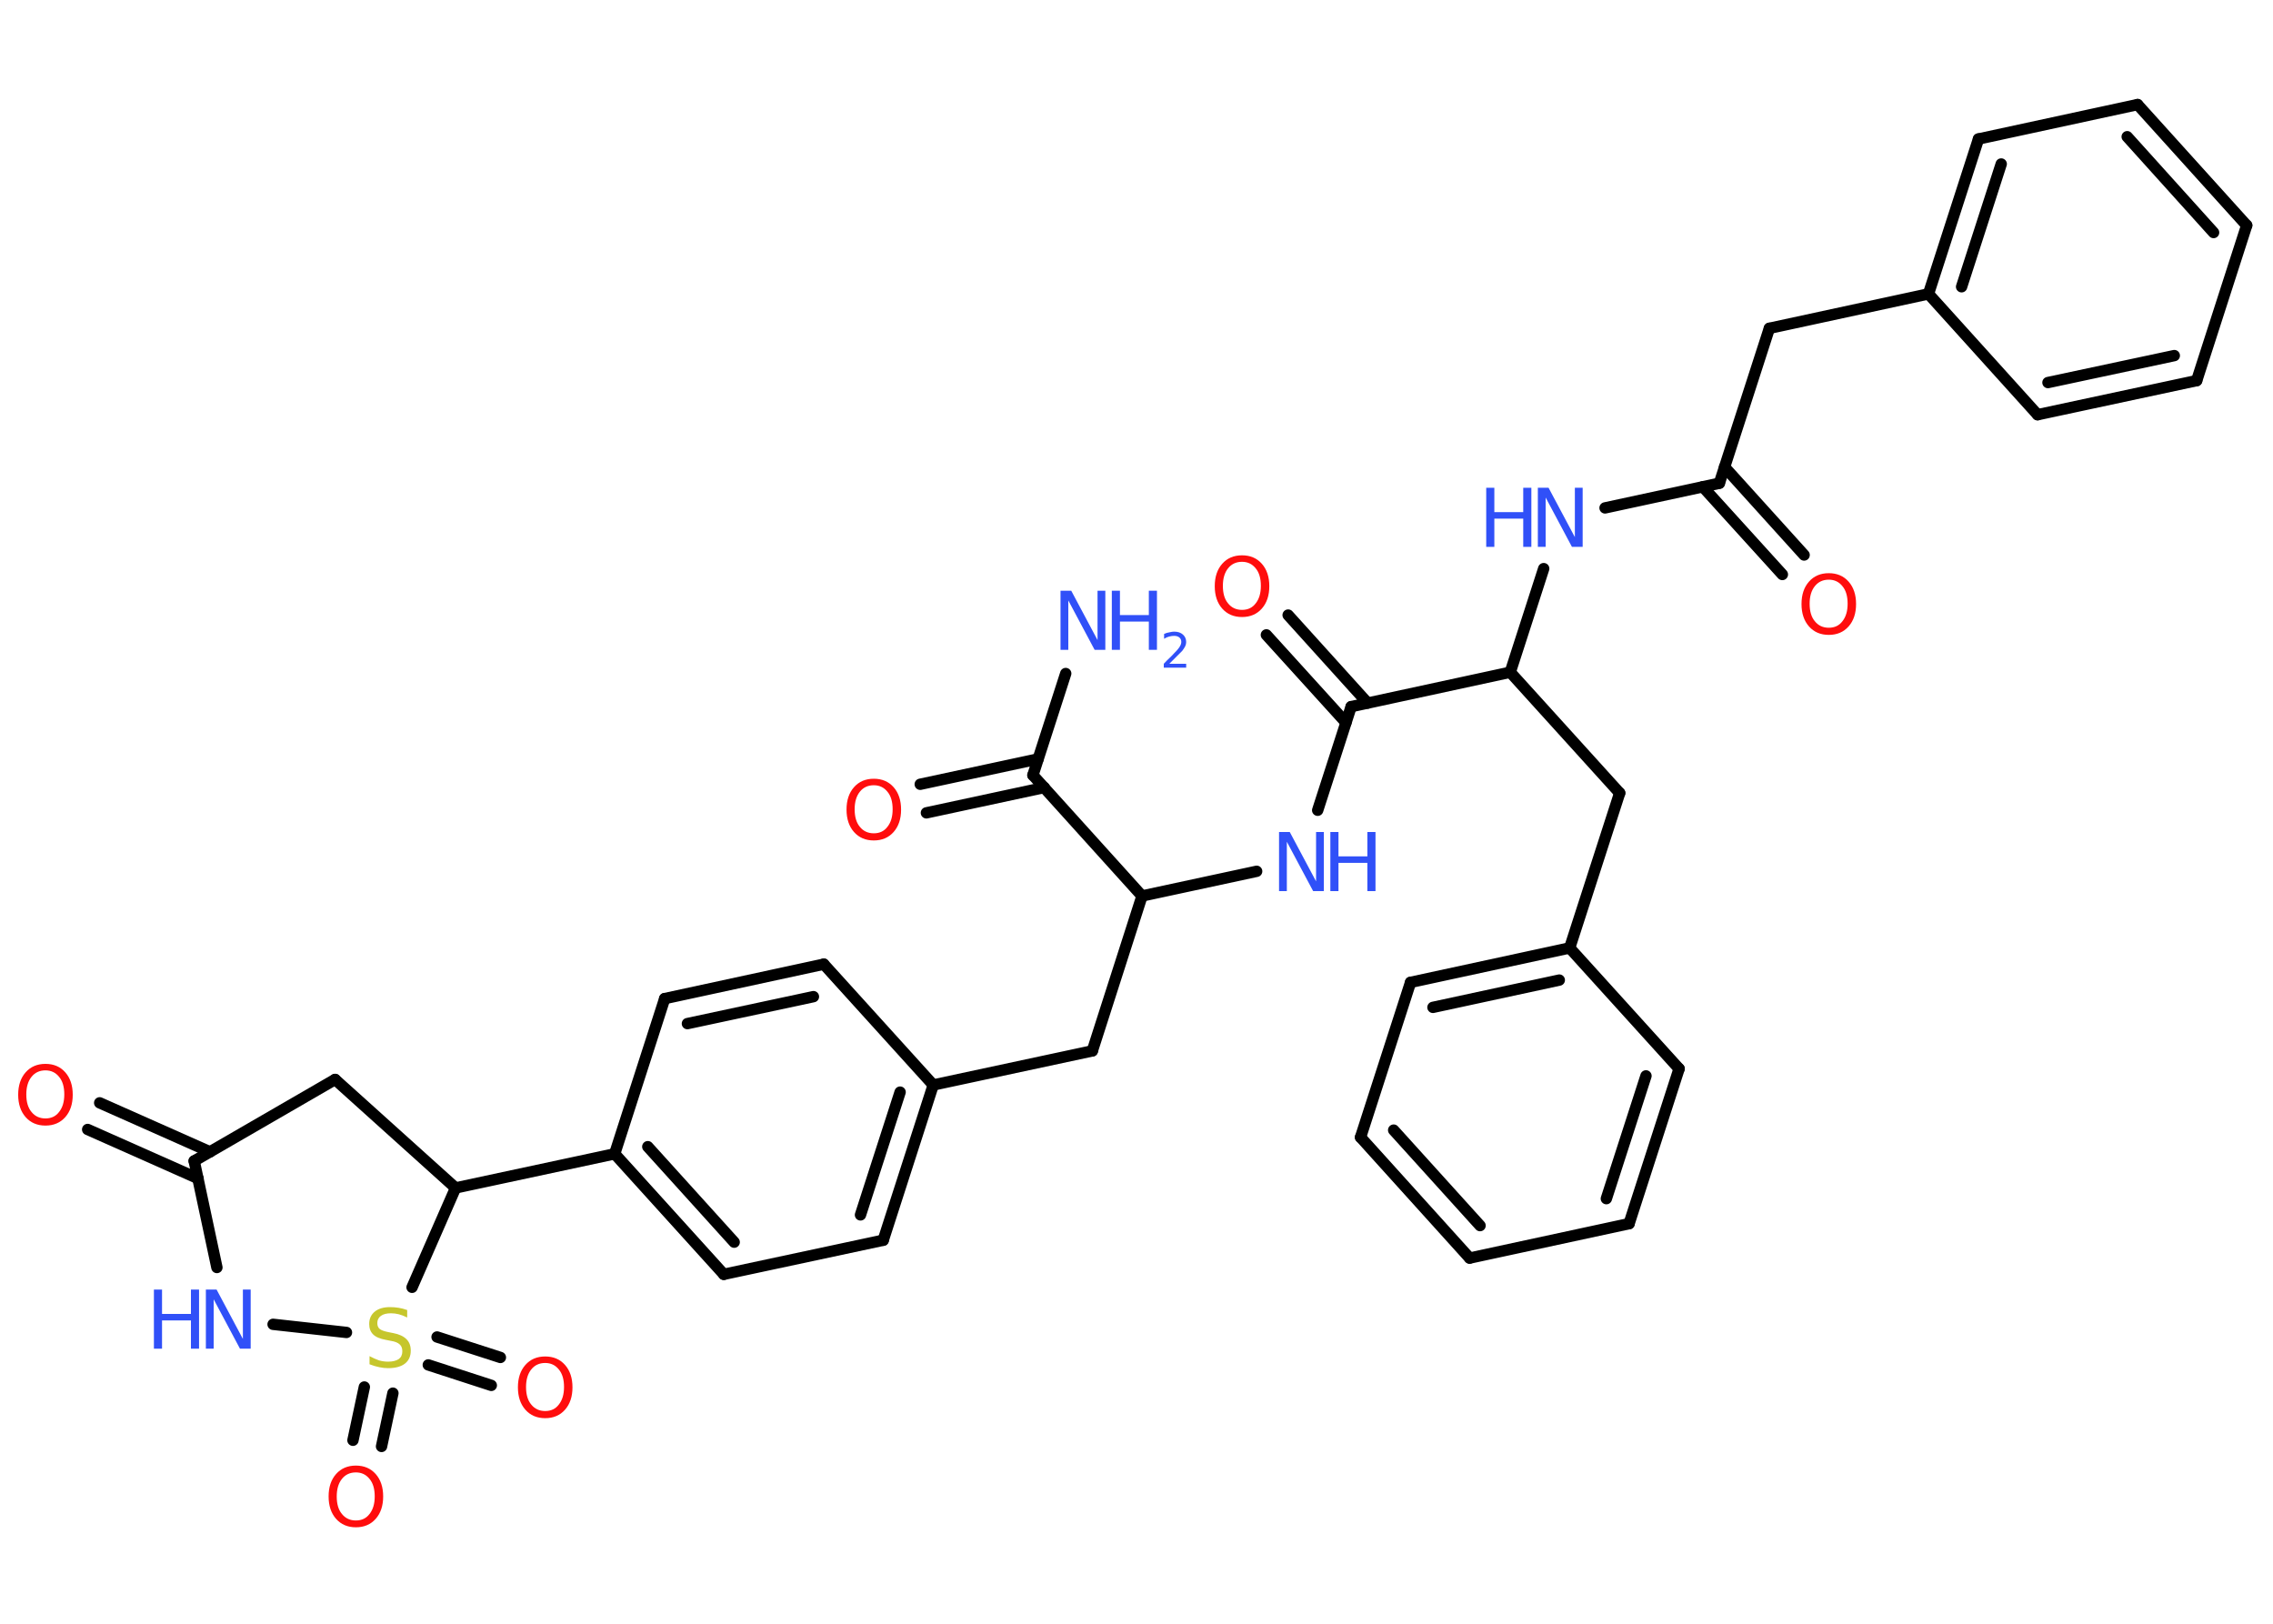 <?xml version='1.0' encoding='UTF-8'?>
<!DOCTYPE svg PUBLIC "-//W3C//DTD SVG 1.1//EN" "http://www.w3.org/Graphics/SVG/1.1/DTD/svg11.dtd">
<svg version='1.2' xmlns='http://www.w3.org/2000/svg' xmlns:xlink='http://www.w3.org/1999/xlink' width='70.0mm' height='50.0mm' viewBox='0 0 70.0 50.0'>
  <desc>Generated by the Chemistry Development Kit (http://github.com/cdk)</desc>
  <g stroke-linecap='round' stroke-linejoin='round' stroke='#000000' stroke-width='.35' fill='#3050F8'>
    <rect x='.0' y='.0' width='70.0' height='50.0' fill='#FFFFFF' stroke='none'/>
    <g id='mol1' class='mol'>
      <line id='mol1bnd1' class='bond' x1='32.82' y1='20.74' x2='31.81' y2='23.87'/>
      <g id='mol1bnd2' class='bond'>
        <line x1='32.16' y1='24.25' x2='28.53' y2='25.03'/>
        <line x1='31.97' y1='23.37' x2='28.34' y2='24.15'/>
      </g>
      <line id='mol1bnd3' class='bond' x1='31.81' y1='23.87' x2='35.17' y2='27.59'/>
      <line id='mol1bnd4' class='bond' x1='35.17' y1='27.59' x2='33.64' y2='32.36'/>
      <line id='mol1bnd5' class='bond' x1='33.64' y1='32.36' x2='28.74' y2='33.41'/>
      <g id='mol1bnd6' class='bond'>
        <line x1='27.2' y1='38.19' x2='28.74' y2='33.41'/>
        <line x1='26.5' y1='37.41' x2='27.72' y2='33.63'/>
      </g>
      <line id='mol1bnd7' class='bond' x1='27.2' y1='38.19' x2='22.29' y2='39.24'/>
      <g id='mol1bnd8' class='bond'>
        <line x1='18.93' y1='35.53' x2='22.29' y2='39.24'/>
        <line x1='19.95' y1='35.31' x2='22.61' y2='38.25'/>
      </g>
      <line id='mol1bnd9' class='bond' x1='18.93' y1='35.53' x2='14.03' y2='36.58'/>
      <line id='mol1bnd10' class='bond' x1='14.03' y1='36.58' x2='10.32' y2='33.24'/>
      <line id='mol1bnd11' class='bond' x1='10.32' y1='33.24' x2='5.98' y2='35.75'/>
      <g id='mol1bnd12' class='bond'>
        <line x1='6.1' y1='36.29' x2='2.7' y2='34.78'/>
        <line x1='6.47' y1='35.47' x2='3.07' y2='33.96'/>
      </g>
      <line id='mol1bnd13' class='bond' x1='5.98' y1='35.75' x2='6.68' y2='39.03'/>
      <line id='mol1bnd14' class='bond' x1='8.41' y1='40.78' x2='10.67' y2='41.03'/>
      <line id='mol1bnd15' class='bond' x1='14.03' y1='36.58' x2='12.69' y2='39.64'/>
      <g id='mol1bnd16' class='bond'>
        <line x1='12.1' y1='42.9' x2='11.75' y2='44.54'/>
        <line x1='11.22' y1='42.71' x2='10.87' y2='44.35'/>
      </g>
      <g id='mol1bnd17' class='bond'>
        <line x1='13.46' y1='41.17' x2='15.41' y2='41.8'/>
        <line x1='13.19' y1='42.03' x2='15.13' y2='42.66'/>
      </g>
      <line id='mol1bnd18' class='bond' x1='18.93' y1='35.53' x2='20.47' y2='30.75'/>
      <g id='mol1bnd19' class='bond'>
        <line x1='25.37' y1='29.69' x2='20.47' y2='30.75'/>
        <line x1='25.05' y1='30.69' x2='21.17' y2='31.52'/>
      </g>
      <line id='mol1bnd20' class='bond' x1='28.74' y1='33.41' x2='25.37' y2='29.69'/>
      <line id='mol1bnd21' class='bond' x1='35.17' y1='27.59' x2='38.7' y2='26.83'/>
      <line id='mol1bnd22' class='bond' x1='40.58' y1='24.95' x2='41.61' y2='21.76'/>
      <g id='mol1bnd23' class='bond'>
        <line x1='41.45' y1='22.25' x2='39.0' y2='19.55'/>
        <line x1='42.12' y1='21.65' x2='39.67' y2='18.94'/>
      </g>
      <line id='mol1bnd24' class='bond' x1='41.61' y1='21.76' x2='46.51' y2='20.7'/>
      <line id='mol1bnd25' class='bond' x1='46.51' y1='20.7' x2='49.88' y2='24.42'/>
      <line id='mol1bnd26' class='bond' x1='49.88' y1='24.42' x2='48.34' y2='29.19'/>
      <g id='mol1bnd27' class='bond'>
        <line x1='48.34' y1='29.19' x2='43.44' y2='30.25'/>
        <line x1='48.02' y1='30.18' x2='44.13' y2='31.02'/>
      </g>
      <line id='mol1bnd28' class='bond' x1='43.44' y1='30.25' x2='41.9' y2='35.02'/>
      <g id='mol1bnd29' class='bond'>
        <line x1='41.9' y1='35.02' x2='45.26' y2='38.74'/>
        <line x1='42.92' y1='34.8' x2='45.58' y2='37.74'/>
      </g>
      <line id='mol1bnd30' class='bond' x1='45.26' y1='38.74' x2='50.17' y2='37.68'/>
      <g id='mol1bnd31' class='bond'>
        <line x1='50.17' y1='37.68' x2='51.71' y2='32.91'/>
        <line x1='49.47' y1='36.91' x2='50.69' y2='33.13'/>
      </g>
      <line id='mol1bnd32' class='bond' x1='48.34' y1='29.19' x2='51.71' y2='32.91'/>
      <line id='mol1bnd33' class='bond' x1='46.51' y1='20.7' x2='47.54' y2='17.51'/>
      <line id='mol1bnd34' class='bond' x1='49.43' y1='15.64' x2='52.95' y2='14.88'/>
      <g id='mol1bnd35' class='bond'>
        <line x1='53.11' y1='14.38' x2='55.56' y2='17.09'/>
        <line x1='52.44' y1='14.99' x2='54.89' y2='17.69'/>
      </g>
      <line id='mol1bnd36' class='bond' x1='52.95' y1='14.88' x2='54.49' y2='10.11'/>
      <line id='mol1bnd37' class='bond' x1='54.49' y1='10.11' x2='59.39' y2='9.05'/>
      <g id='mol1bnd38' class='bond'>
        <line x1='60.93' y1='4.28' x2='59.39' y2='9.05'/>
        <line x1='61.63' y1='5.05' x2='60.41' y2='8.83'/>
      </g>
      <line id='mol1bnd39' class='bond' x1='60.93' y1='4.28' x2='65.83' y2='3.22'/>
      <g id='mol1bnd40' class='bond'>
        <line x1='69.19' y1='6.94' x2='65.83' y2='3.22'/>
        <line x1='68.17' y1='7.16' x2='65.51' y2='4.21'/>
      </g>
      <line id='mol1bnd41' class='bond' x1='69.19' y1='6.94' x2='67.65' y2='11.72'/>
      <g id='mol1bnd42' class='bond'>
        <line x1='62.75' y1='12.77' x2='67.65' y2='11.72'/>
        <line x1='63.07' y1='11.78' x2='66.96' y2='10.95'/>
      </g>
      <line id='mol1bnd43' class='bond' x1='59.39' y1='9.05' x2='62.75' y2='12.77'/>
      <g id='mol1atm1' class='atom'>
        <path d='M32.66 18.19h.33l.81 1.52v-1.52h.24v1.82h-.33l-.81 -1.52v1.52h-.24v-1.82z' stroke='none'/>
        <path d='M34.24 18.19h.25v.75h.89v-.75h.25v1.82h-.25v-.87h-.89v.87h-.25v-1.82z' stroke='none'/>
        <path d='M36.02 20.44h.51v.12h-.69v-.12q.08 -.09 .23 -.23q.14 -.15 .18 -.19q.07 -.08 .1 -.14q.03 -.06 .03 -.11q.0 -.09 -.06 -.14q-.06 -.05 -.16 -.05q-.07 .0 -.15 .02q-.08 .02 -.16 .07v-.15q.09 -.04 .17 -.05q.08 -.02 .14 -.02q.17 .0 .27 .09q.1 .09 .1 .23q.0 .07 -.03 .13q-.03 .06 -.09 .14q-.02 .02 -.12 .12q-.1 .1 -.28 .28z' stroke='none'/>
      </g>
      <path id='mol1atm3' class='atom' d='M26.91 24.18q-.27 .0 -.43 .2q-.16 .2 -.16 .54q.0 .35 .16 .54q.16 .2 .43 .2q.27 .0 .42 -.2q.16 -.2 .16 -.54q.0 -.35 -.16 -.54q-.16 -.2 -.42 -.2zM26.91 23.98q.38 .0 .61 .26q.23 .26 .23 .69q.0 .43 -.23 .69q-.23 .26 -.61 .26q-.38 .0 -.61 -.26q-.23 -.26 -.23 -.69q.0 -.43 .23 -.69q.23 -.26 .61 -.26z' stroke='none' fill='#FF0D0D'/>
      <path id='mol1atm13' class='atom' d='M1.4 32.96q-.27 .0 -.43 .2q-.16 .2 -.16 .54q.0 .35 .16 .54q.16 .2 .43 .2q.27 .0 .42 -.2q.16 -.2 .16 -.54q.0 -.35 -.16 -.54q-.16 -.2 -.42 -.2zM1.4 32.76q.38 .0 .61 .26q.23 .26 .23 .69q.0 .43 -.23 .69q-.23 .26 -.61 .26q-.38 .0 -.61 -.26q-.23 -.26 -.23 -.69q.0 -.43 .23 -.69q.23 -.26 .61 -.26z' stroke='none' fill='#FF0D0D'/>
      <g id='mol1atm14' class='atom'>
        <path d='M6.34 39.71h.33l.81 1.52v-1.52h.24v1.82h-.33l-.81 -1.52v1.52h-.24v-1.82z' stroke='none'/>
        <path d='M4.74 39.71h.25v.75h.89v-.75h.25v1.82h-.25v-.87h-.89v.87h-.25v-1.82z' stroke='none'/>
      </g>
      <path id='mol1atm15' class='atom' d='M12.54 40.33v.24q-.14 -.07 -.26 -.1q-.12 -.03 -.24 -.03q-.2 .0 -.31 .08q-.11 .08 -.11 .22q.0 .12 .07 .18q.07 .06 .27 .1l.15 .03q.27 .05 .41 .19q.13 .13 .13 .35q.0 .26 -.18 .4q-.18 .14 -.52 .14q-.13 .0 -.27 -.03q-.15 -.03 -.3 -.09v-.25q.15 .08 .29 .13q.14 .04 .28 .04q.21 .0 .33 -.08q.11 -.08 .11 -.24q.0 -.14 -.08 -.21q-.08 -.08 -.27 -.11l-.15 -.03q-.28 -.05 -.4 -.17q-.12 -.12 -.12 -.32q.0 -.24 .17 -.38q.17 -.14 .47 -.14q.13 .0 .26 .02q.13 .02 .27 .07z' stroke='none' fill='#C6C62C'/>
      <path id='mol1atm16' class='atom' d='M10.96 45.34q-.27 .0 -.43 .2q-.16 .2 -.16 .54q.0 .35 .16 .54q.16 .2 .43 .2q.27 .0 .42 -.2q.16 -.2 .16 -.54q.0 -.35 -.16 -.54q-.16 -.2 -.42 -.2zM10.96 45.13q.38 .0 .61 .26q.23 .26 .23 .69q.0 .43 -.23 .69q-.23 .26 -.61 .26q-.38 .0 -.61 -.26q-.23 -.26 -.23 -.69q.0 -.43 .23 -.69q.23 -.26 .61 -.26z' stroke='none' fill='#FF0D0D'/>
      <path id='mol1atm17' class='atom' d='M16.79 41.97q-.27 .0 -.43 .2q-.16 .2 -.16 .54q.0 .35 .16 .54q.16 .2 .43 .2q.27 .0 .42 -.2q.16 -.2 .16 -.54q.0 -.35 -.16 -.54q-.16 -.2 -.42 -.2zM16.79 41.77q.38 .0 .61 .26q.23 .26 .23 .69q.0 .43 -.23 .69q-.23 .26 -.61 .26q-.38 .0 -.61 -.26q-.23 -.26 -.23 -.69q.0 -.43 .23 -.69q.23 -.26 .61 -.26z' stroke='none' fill='#FF0D0D'/>
      <g id='mol1atm20' class='atom'>
        <path d='M39.39 25.62h.33l.81 1.52v-1.52h.24v1.82h-.33l-.81 -1.52v1.52h-.24v-1.82z' stroke='none'/>
        <path d='M40.97 25.62h.25v.75h.89v-.75h.25v1.82h-.25v-.87h-.89v.87h-.25v-1.82z' stroke='none'/>
      </g>
      <path id='mol1atm22' class='atom' d='M38.25 17.3q-.27 .0 -.43 .2q-.16 .2 -.16 .54q.0 .35 .16 .54q.16 .2 .43 .2q.27 .0 .42 -.2q.16 -.2 .16 -.54q.0 -.35 -.16 -.54q-.16 -.2 -.42 -.2zM38.25 17.1q.38 .0 .61 .26q.23 .26 .23 .69q.0 .43 -.23 .69q-.23 .26 -.61 .26q-.38 .0 -.61 -.26q-.23 -.26 -.23 -.69q.0 -.43 .23 -.69q.23 -.26 .61 -.26z' stroke='none' fill='#FF0D0D'/>
      <g id='mol1atm31' class='atom'>
        <path d='M47.36 15.02h.33l.81 1.52v-1.52h.24v1.82h-.33l-.81 -1.52v1.52h-.24v-1.82z' stroke='none'/>
        <path d='M45.77 15.02h.25v.75h.89v-.75h.25v1.82h-.25v-.87h-.89v.87h-.25v-1.82z' stroke='none'/>
      </g>
      <path id='mol1atm33' class='atom' d='M56.32 17.85q-.27 .0 -.43 .2q-.16 .2 -.16 .54q.0 .35 .16 .54q.16 .2 .43 .2q.27 .0 .42 -.2q.16 -.2 .16 -.54q.0 -.35 -.16 -.54q-.16 -.2 -.42 -.2zM56.32 17.65q.38 .0 .61 .26q.23 .26 .23 .69q.0 .43 -.23 .69q-.23 .26 -.61 .26q-.38 .0 -.61 -.26q-.23 -.26 -.23 -.69q.0 -.43 .23 -.69q.23 -.26 .61 -.26z' stroke='none' fill='#FF0D0D'/>
    </g>
  </g>
</svg>
